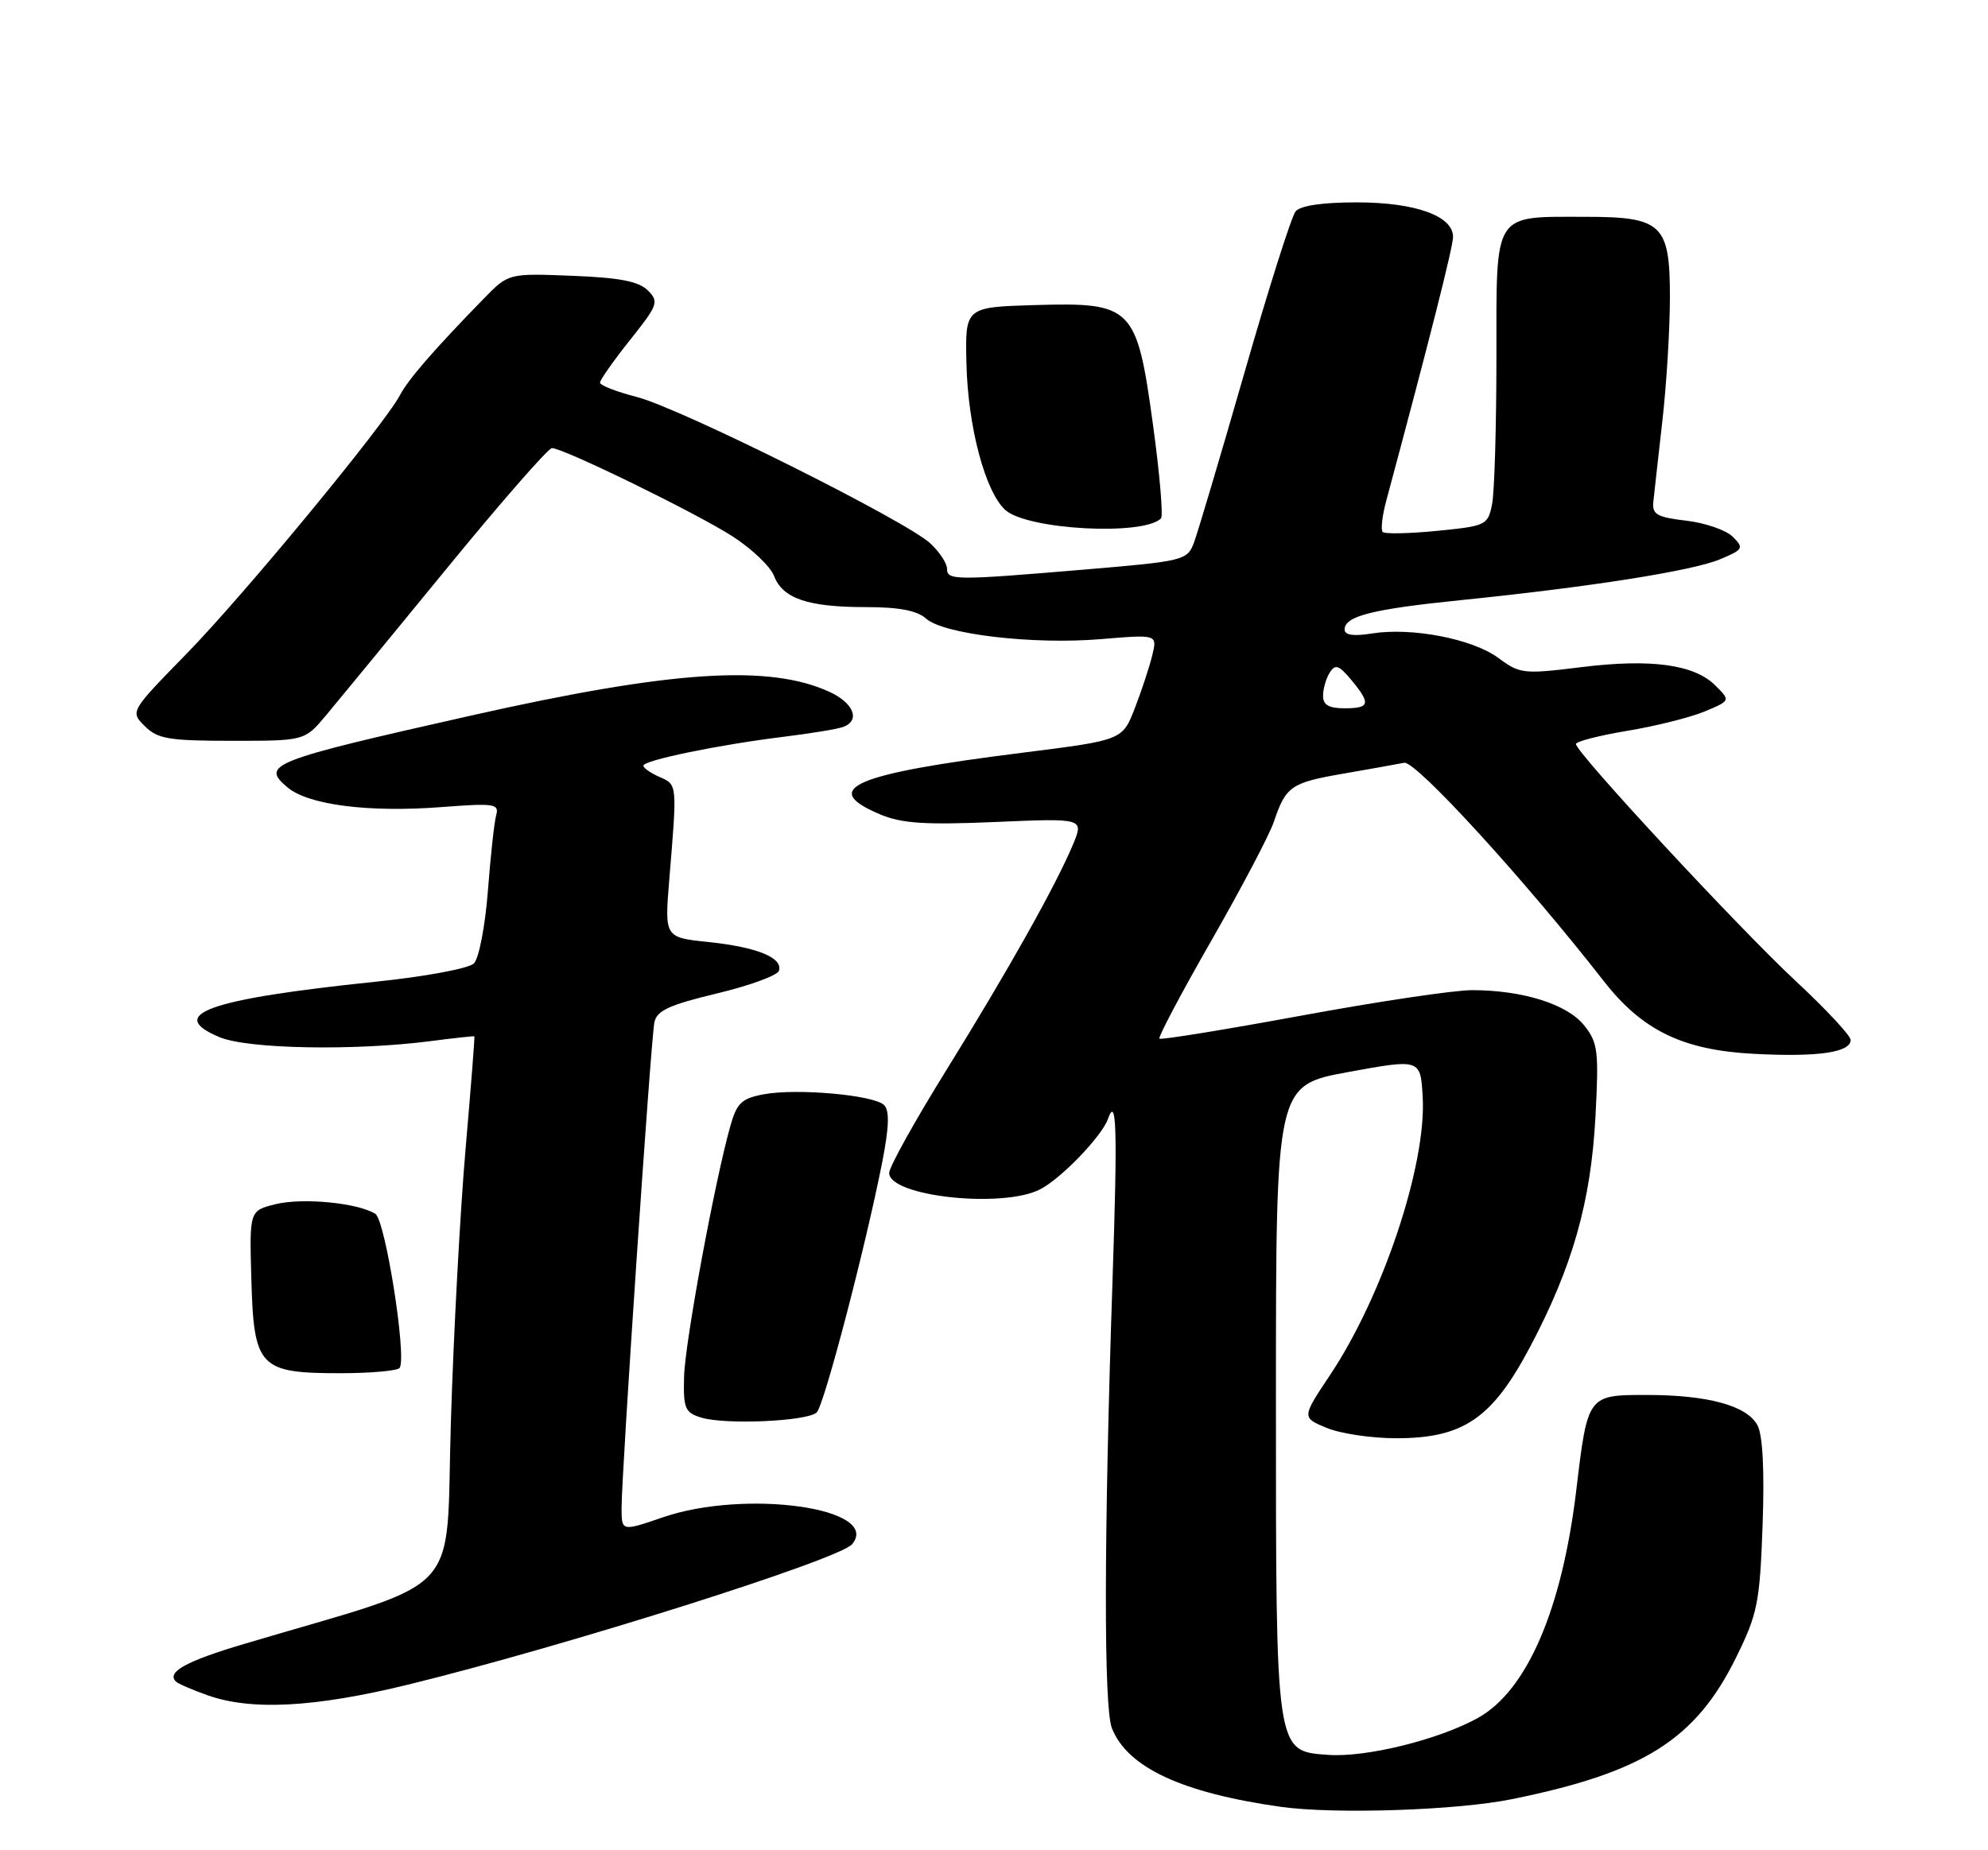 <?xml version="1.0" encoding="UTF-8" standalone="no"?>
<!DOCTYPE svg PUBLIC "-//W3C//DTD SVG 1.1//EN" "http://www.w3.org/Graphics/SVG/1.1/DTD/svg11.dtd" >
<svg xmlns="http://www.w3.org/2000/svg" xmlns:xlink="http://www.w3.org/1999/xlink" version="1.1" viewBox="0 0 275 256">
 <g >
 <path fill="currentColor"
d=" M 209.12 248.94 C 227.37 245.24 234.56 240.69 240.16 229.32 C 243.13 223.29 243.43 221.78 243.82 211.03 C 244.09 203.45 243.84 198.56 243.11 197.20 C 241.66 194.49 236.26 193.01 227.79 193.01 C 219.64 193.00 219.62 193.03 218.07 206.00 C 216.09 222.68 211.23 233.95 204.40 237.72 C 198.97 240.72 188.96 243.18 183.76 242.81 C 176.41 242.28 176.50 242.88 176.50 193.33 C 176.50 150.17 176.50 150.17 186.50 148.33 C 196.50 146.50 196.50 146.50 196.80 151.78 C 197.34 161.16 191.28 179.33 183.98 190.26 C 180.07 196.13 180.07 196.13 183.50 197.56 C 185.39 198.35 189.72 199.00 193.13 199.00 C 202.42 199.00 206.41 196.28 211.66 186.35 C 217.53 175.25 220.07 166.30 220.70 154.50 C 221.18 145.41 221.04 144.26 219.14 141.88 C 216.80 138.94 210.63 137.00 203.62 137.00 C 201.14 137.00 190.48 138.59 179.93 140.54 C 169.38 142.48 160.58 143.91 160.38 143.71 C 160.18 143.51 163.41 137.40 167.57 130.14 C 171.73 122.87 175.62 115.48 176.21 113.71 C 177.87 108.79 178.57 108.30 185.78 107.05 C 189.48 106.41 193.28 105.73 194.24 105.54 C 195.83 105.22 210.93 121.74 221.86 135.76 C 227.17 142.57 232.79 145.30 242.60 145.81 C 251.46 146.28 256.00 145.62 256.00 143.89 C 256.00 143.29 252.55 139.59 248.32 135.66 C 240.39 128.26 218.00 104.11 218.00 102.95 C 218.00 102.59 221.19 101.77 225.09 101.12 C 228.99 100.48 233.80 99.27 235.78 98.45 C 239.39 96.94 239.39 96.94 237.30 94.86 C 234.37 91.93 228.41 91.11 218.72 92.31 C 210.75 93.30 210.24 93.24 207.26 91.03 C 203.68 88.39 195.30 86.77 189.77 87.65 C 187.24 88.06 186.00 87.88 186.00 87.10 C 186.00 85.25 189.83 84.28 202.04 83.04 C 219.94 81.22 234.08 78.99 237.89 77.40 C 241.15 76.04 241.27 75.84 239.70 74.27 C 238.78 73.35 235.88 72.35 233.26 72.04 C 229.26 71.58 228.53 71.17 228.70 69.49 C 228.81 68.40 229.38 63.36 229.95 58.29 C 230.53 53.22 231.00 45.49 231.00 41.10 C 231.00 31.03 229.92 30.00 219.34 30.00 C 206.44 30.00 207.00 29.12 207.00 49.35 C 207.00 58.92 206.73 68.10 206.40 69.76 C 205.82 72.67 205.57 72.78 198.80 73.45 C 194.95 73.83 191.57 73.90 191.27 73.61 C 190.98 73.31 191.20 71.37 191.76 69.29 C 197.75 47.00 200.99 34.20 201.00 32.78 C 201.00 29.87 195.77 28.00 187.67 28.00 C 182.94 28.00 179.87 28.45 179.22 29.25 C 178.65 29.94 175.47 39.97 172.15 51.55 C 168.82 63.13 165.67 73.73 165.15 75.11 C 164.22 77.54 163.76 77.65 149.85 78.82 C 132.03 80.32 131.00 80.31 131.00 78.67 C 131.00 77.95 129.97 76.38 128.71 75.20 C 125.40 72.09 94.11 56.47 88.10 54.93 C 85.29 54.21 83.00 53.32 83.00 52.94 C 83.00 52.57 84.86 49.92 87.14 47.06 C 91.02 42.19 91.18 41.75 89.61 40.18 C 88.36 38.93 85.70 38.41 79.14 38.16 C 70.34 37.81 70.34 37.81 66.92 41.32 C 60.11 48.30 56.48 52.48 55.34 54.65 C 53.22 58.71 33.69 82.40 25.79 90.47 C 18.00 98.45 18.00 98.45 20.03 100.47 C 21.80 102.24 23.34 102.50 32.10 102.50 C 42.14 102.50 42.14 102.50 45.08 99.00 C 46.69 97.08 54.18 87.96 61.72 78.75 C 69.25 69.54 75.84 62.00 76.35 62.00 C 77.93 62.00 96.25 70.95 101.33 74.21 C 103.99 75.92 106.57 78.38 107.07 79.68 C 108.26 82.81 111.75 84.00 119.74 84.00 C 124.36 84.00 126.87 84.48 128.09 85.58 C 130.50 87.76 142.88 89.22 152.30 88.43 C 160.09 87.78 160.09 87.78 159.40 90.64 C 159.02 92.21 157.94 95.51 156.99 97.96 C 155.27 102.41 155.27 102.41 141.49 104.14 C 117.98 107.09 113.29 109.12 121.75 112.68 C 124.74 113.94 127.97 114.15 137.72 113.73 C 149.94 113.21 149.94 113.21 148.42 116.86 C 146.06 122.51 139.45 134.29 130.85 148.16 C 126.53 155.12 123.00 161.48 123.00 162.29 C 123.00 165.54 138.71 167.24 143.90 164.55 C 146.79 163.06 152.40 157.23 153.25 154.85 C 154.46 151.42 154.60 156.10 153.90 177.00 C 152.70 212.69 152.67 236.23 153.81 239.12 C 155.97 244.56 163.51 248.07 177.19 250.00 C 184.64 251.04 201.51 250.49 209.12 248.94 Z  M 56.53 233.07 C 78.27 227.74 116.12 215.77 117.87 213.66 C 122.01 208.67 103.13 206.00 91.66 209.95 C 86.00 211.89 86.00 211.89 85.98 208.70 C 85.96 204.18 90.02 143.93 90.52 141.46 C 90.85 139.83 92.54 139.05 99.15 137.46 C 103.67 136.38 107.54 134.97 107.75 134.32 C 108.32 132.51 104.73 131.05 98.01 130.34 C 91.92 129.71 91.92 129.71 92.59 121.60 C 93.68 108.41 93.70 108.59 91.25 107.51 C 90.01 106.97 89.00 106.26 89.00 105.94 C 89.00 105.20 99.40 103.05 108.42 101.94 C 112.22 101.47 115.93 100.86 116.67 100.57 C 119.04 99.67 118.09 97.27 114.75 95.73 C 106.36 91.88 92.88 92.77 65.15 99.01 C 37.39 105.26 36.02 105.80 39.78 108.95 C 42.68 111.39 51.06 112.45 61.22 111.66 C 68.38 111.11 69.07 111.22 68.64 112.78 C 68.37 113.72 67.86 118.45 67.49 123.27 C 67.12 128.11 66.25 132.60 65.56 133.30 C 64.85 134.00 58.86 135.12 51.90 135.84 C 28.81 138.24 22.84 140.36 30.38 143.51 C 34.27 145.14 48.99 145.41 59.50 144.06 C 62.80 143.63 65.56 143.33 65.62 143.39 C 65.69 143.45 65.14 150.47 64.40 159.00 C 63.66 167.53 62.74 184.52 62.37 196.76 C 61.60 221.58 64.70 218.26 33.80 227.45 C 25.74 229.84 23.01 231.35 24.33 232.66 C 24.61 232.95 26.57 233.80 28.68 234.55 C 34.76 236.72 43.53 236.25 56.53 233.07 Z  M 112.98 195.42 C 114.02 194.38 119.75 172.44 122.05 160.74 C 122.99 155.93 123.06 153.66 122.30 152.90 C 120.91 151.51 110.21 150.55 105.64 151.41 C 102.59 151.98 101.92 152.62 101.03 155.79 C 98.86 163.49 94.76 185.69 94.63 190.44 C 94.51 194.88 94.75 195.45 97.00 196.14 C 100.36 197.17 111.75 196.65 112.98 195.42 Z  M 55.30 189.25 C 56.26 187.52 53.29 168.80 51.92 167.95 C 49.47 166.42 41.84 165.69 38.09 166.62 C 34.50 167.52 34.50 167.52 34.77 177.01 C 35.11 189.19 35.87 190.00 47.05 190.00 C 51.36 190.00 55.07 189.66 55.30 189.25 Z  M 160.60 71.73 C 160.92 71.41 160.43 65.60 159.50 58.82 C 157.25 42.39 156.69 41.82 143.15 42.21 C 133.50 42.50 133.50 42.50 133.69 50.35 C 133.90 59.08 136.29 68.04 139.06 70.56 C 142.09 73.30 158.16 74.17 160.60 71.73 Z  M 183.02 96.25 C 183.02 95.29 183.44 93.85 183.95 93.05 C 184.70 91.86 185.22 92.03 186.90 94.05 C 189.66 97.37 189.51 98.00 186.00 98.00 C 183.80 98.00 183.00 97.53 183.02 96.25 Z "/>
</g>
</svg>